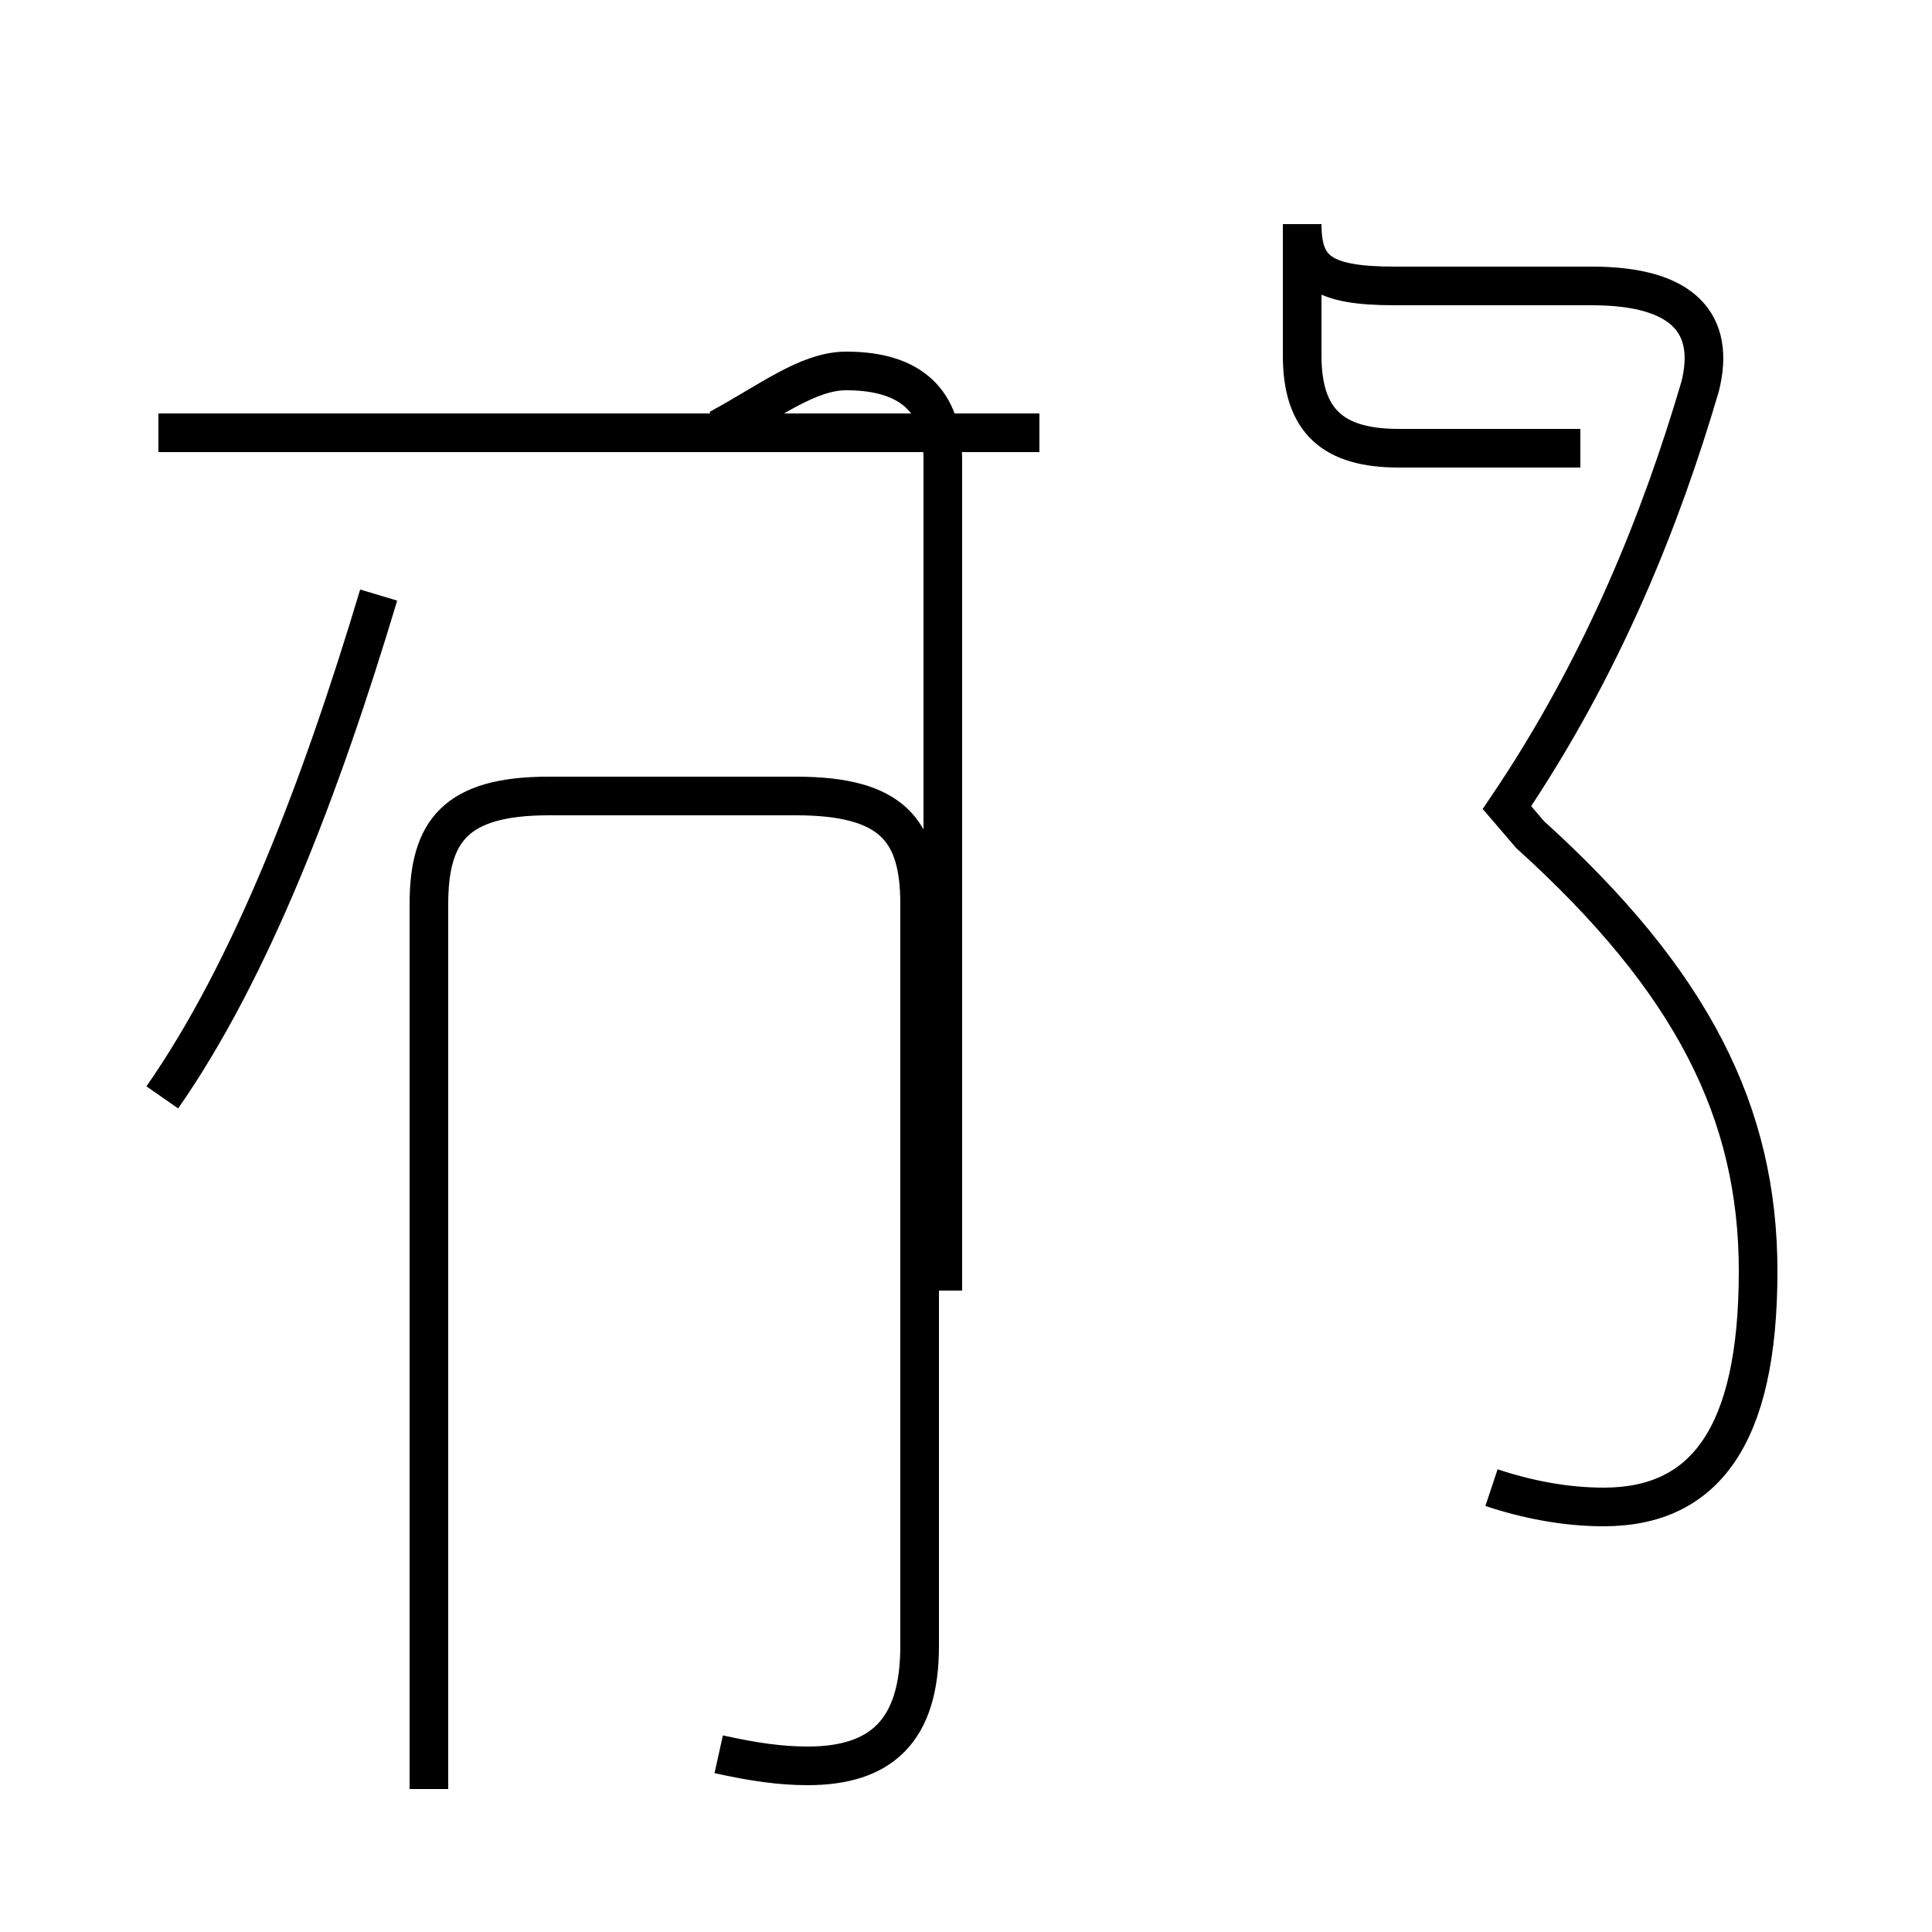 <?xml version='1.0' encoding='utf8'?>
<svg viewBox="0.0 -44.0 50.0 50.0" version="1.1" xmlns="http://www.w3.org/2000/svg">
<rect x="0.0" y="-44.0" width="50.0" height="50.0" fill="#808080" stroke="none"/>
<rect x="-1000" y="-1000" width="2000" height="2000" stroke="white" fill="white"/>
<g style="fill:none; stroke:#000000;  stroke-width:1">
<path d="M 4.2 15.6 C 6.5 18.9 8.3 23.6 9.8 28.6 M 18.6 -1.4 C 19.5 -1.6 20.2 -1.7 20.9 -1.7 C 22.8 -1.7 23.8 -0.8 23.8 1.4 L 23.8 20.6 C 23.8 22.5 23.1 23.4 20.6 23.4 L 14.2 23.4 C 11.8 23.4 11.1 22.5 11.1 20.6 L 11.1 -2.3 M 26.9 32.8 L 4.1 32.8 M 18.6 32.9 C 19.9 33.6 20.9 34.4 21.9 34.4 C 23.6 34.4 24.4 33.6 24.4 32.1 L 24.4 10.6 M 38.6 5.5 C 39.5 5.2 40.5 5.0 41.5 5.0 C 44.1 5.0 45.5 6.8 45.5 11.1 C 45.5 15.2 43.8 18.6 39.6 22.4 L 39.0 23.1 C 41.5 26.8 43.0 30.6 44.0 34.0 C 44.4 35.6 43.6 36.6 41.2 36.6 L 36.1 36.6 C 34.2 36.6 33.7 37.0 33.7 38.2 L 33.7 34.8 C 33.7 33.1 34.5 32.4 36.2 32.4 L 40.9 32.4" transform="scale(1, -1)" />
</g>
</svg>